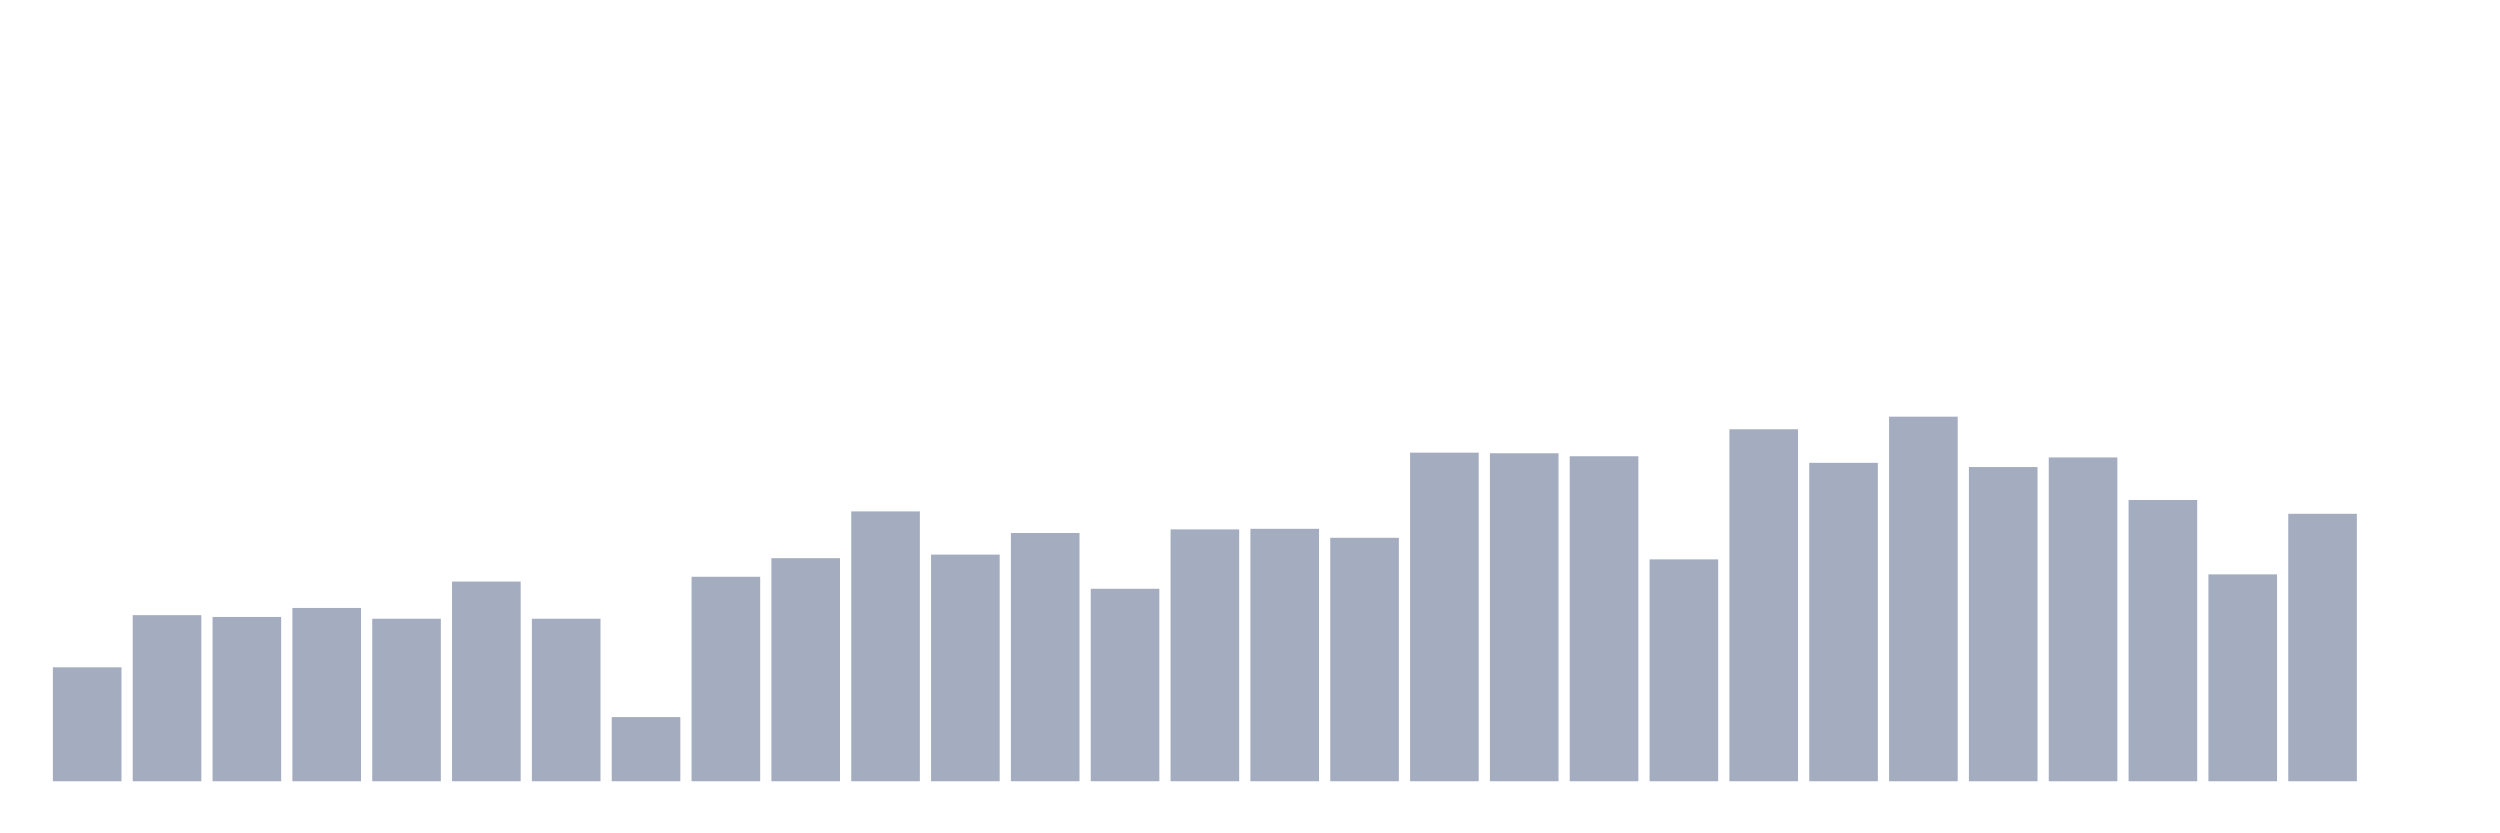 <svg xmlns="http://www.w3.org/2000/svg" viewBox="0 0 480 160"><g transform="translate(10,10)"><rect class="bar" x="0.153" width="13.175" y="118.125" height="21.875" fill="rgb(164,173,192)"></rect><rect class="bar" x="15.482" width="13.175" y="108.109" height="31.891" fill="rgb(164,173,192)"></rect><rect class="bar" x="30.81" width="13.175" y="108.454" height="31.546" fill="rgb(164,173,192)"></rect><rect class="bar" x="46.138" width="13.175" y="106.727" height="33.273" fill="rgb(164,173,192)"></rect><rect class="bar" x="61.466" width="13.175" y="108.799" height="31.201" fill="rgb(164,173,192)"></rect><rect class="bar" x="76.794" width="13.175" y="101.661" height="38.339" fill="rgb(164,173,192)"></rect><rect class="bar" x="92.123" width="13.175" y="108.799" height="31.201" fill="rgb(164,173,192)"></rect><rect class="bar" x="107.451" width="13.175" y="127.681" height="12.319" fill="rgb(164,173,192)"></rect><rect class="bar" x="122.779" width="13.175" y="100.74" height="39.26" fill="rgb(164,173,192)"></rect><rect class="bar" x="138.107" width="13.175" y="97.171" height="42.829" fill="rgb(164,173,192)"></rect><rect class="bar" x="153.436" width="13.175" y="88.191" height="51.809" fill="rgb(164,173,192)"></rect><rect class="bar" x="168.764" width="13.175" y="96.48" height="43.52" fill="rgb(164,173,192)"></rect><rect class="bar" x="184.092" width="13.175" y="92.336" height="47.664" fill="rgb(164,173,192)"></rect><rect class="bar" x="199.42" width="13.175" y="103.043" height="36.957" fill="rgb(164,173,192)"></rect><rect class="bar" x="214.748" width="13.175" y="91.645" height="48.355" fill="rgb(164,173,192)"></rect><rect class="bar" x="230.077" width="13.175" y="91.53" height="48.47" fill="rgb(164,173,192)"></rect><rect class="bar" x="245.405" width="13.175" y="93.257" height="46.743" fill="rgb(164,173,192)"></rect><rect class="bar" x="260.733" width="13.175" y="76.908" height="63.092" fill="rgb(164,173,192)"></rect><rect class="bar" x="276.061" width="13.175" y="77.023" height="62.977" fill="rgb(164,173,192)"></rect><rect class="bar" x="291.39" width="13.175" y="77.599" height="62.401" fill="rgb(164,173,192)"></rect><rect class="bar" x="306.718" width="13.175" y="97.401" height="42.599" fill="rgb(164,173,192)"></rect><rect class="bar" x="322.046" width="13.175" y="72.418" height="67.582" fill="rgb(164,173,192)"></rect><rect class="bar" x="337.374" width="13.175" y="78.865" height="61.135" fill="rgb(164,173,192)"></rect><rect class="bar" x="352.702" width="13.175" y="70" height="70" fill="rgb(164,173,192)"></rect><rect class="bar" x="368.031" width="13.175" y="79.671" height="60.329" fill="rgb(164,173,192)"></rect><rect class="bar" x="383.359" width="13.175" y="77.829" height="62.171" fill="rgb(164,173,192)"></rect><rect class="bar" x="398.687" width="13.175" y="86.003" height="53.997" fill="rgb(164,173,192)"></rect><rect class="bar" x="414.015" width="13.175" y="100.28" height="39.72" fill="rgb(164,173,192)"></rect><rect class="bar" x="429.344" width="13.175" y="88.651" height="51.349" fill="rgb(164,173,192)"></rect><rect class="bar" x="444.672" width="13.175" y="140" height="0" fill="rgb(164,173,192)"></rect></g></svg>